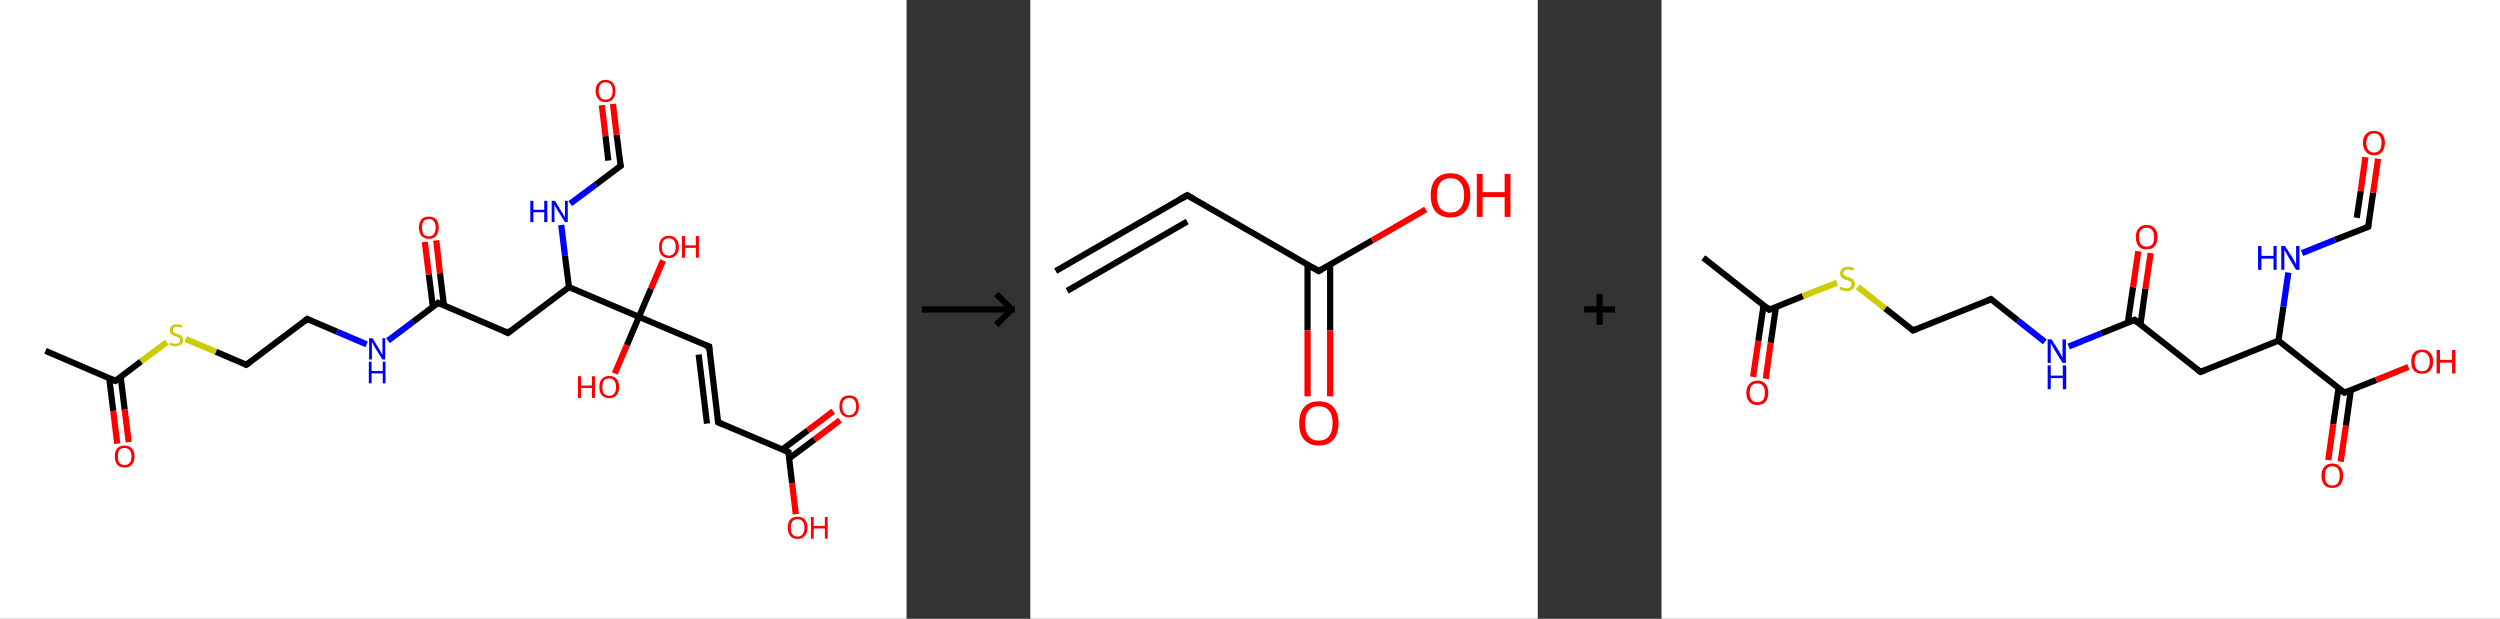 <?xml version='1.0' encoding='ASCII' standalone='yes'?>
<svg xmlns="http://www.w3.org/2000/svg" xmlns:xlink="http://www.w3.org/1999/xlink" version="1.1" width="808.0px" viewBox="0 0 808.0 200.0" height="200.0px">
  <rect x="0" y="0" width="808.0" height="200.0" fill="#333333" stroke="none"/>
  <g>
    <g transform="translate(0, 0) scale(1 1) "><!-- END OF HEADER -->
<rect style="opacity:1.0;fill:#FFFFFF;stroke:none" width="293.0" height="200.0" x="0.0" y="0.0"> </rect>
<path class="bond-0 atom-0 atom-1" d="M 14.7,113.4 L 37.3,123.1" style="fill:none;fill-rule:evenodd;stroke:#000000;stroke-width:2.0px;stroke-linecap:butt;stroke-linejoin:miter;stroke-opacity:1"/>
<path class="bond-1 atom-1 atom-2" d="M 35.3,122.2 L 36.6,132.8" style="fill:none;fill-rule:evenodd;stroke:#000000;stroke-width:2.0px;stroke-linecap:butt;stroke-linejoin:miter;stroke-opacity:1"/>
<path class="bond-1 atom-1 atom-2" d="M 36.6,132.8 L 37.9,143.4" style="fill:none;fill-rule:evenodd;stroke:#FF0000;stroke-width:2.0px;stroke-linecap:butt;stroke-linejoin:miter;stroke-opacity:1"/>
<path class="bond-1 atom-1 atom-2" d="M 39.0,121.8 L 40.3,132.4" style="fill:none;fill-rule:evenodd;stroke:#000000;stroke-width:2.0px;stroke-linecap:butt;stroke-linejoin:miter;stroke-opacity:1"/>
<path class="bond-1 atom-1 atom-2" d="M 40.3,132.4 L 41.6,142.9" style="fill:none;fill-rule:evenodd;stroke:#FF0000;stroke-width:2.0px;stroke-linecap:butt;stroke-linejoin:miter;stroke-opacity:1"/>
<path class="bond-2 atom-1 atom-3" d="M 37.3,123.1 L 45.6,116.8" style="fill:none;fill-rule:evenodd;stroke:#000000;stroke-width:2.0px;stroke-linecap:butt;stroke-linejoin:miter;stroke-opacity:1"/>
<path class="bond-2 atom-1 atom-3" d="M 45.6,116.8 L 53.9,110.6" style="fill:none;fill-rule:evenodd;stroke:#CCCC00;stroke-width:2.0px;stroke-linecap:butt;stroke-linejoin:miter;stroke-opacity:1"/>
<path class="bond-3 atom-3 atom-4" d="M 60.0,109.6 L 69.8,113.7" style="fill:none;fill-rule:evenodd;stroke:#CCCC00;stroke-width:2.0px;stroke-linecap:butt;stroke-linejoin:miter;stroke-opacity:1"/>
<path class="bond-3 atom-3 atom-4" d="M 69.8,113.7 L 79.6,117.9" style="fill:none;fill-rule:evenodd;stroke:#000000;stroke-width:2.0px;stroke-linecap:butt;stroke-linejoin:miter;stroke-opacity:1"/>
<path class="bond-4 atom-4 atom-5" d="M 79.6,117.9 L 99.3,103.1" style="fill:none;fill-rule:evenodd;stroke:#000000;stroke-width:2.0px;stroke-linecap:butt;stroke-linejoin:miter;stroke-opacity:1"/>
<path class="bond-5 atom-5 atom-6" d="M 99.3,103.1 L 108.9,107.2" style="fill:none;fill-rule:evenodd;stroke:#000000;stroke-width:2.0px;stroke-linecap:butt;stroke-linejoin:miter;stroke-opacity:1"/>
<path class="bond-5 atom-5 atom-6" d="M 108.9,107.2 L 118.5,111.3" style="fill:none;fill-rule:evenodd;stroke:#0000FF;stroke-width:2.0px;stroke-linecap:butt;stroke-linejoin:miter;stroke-opacity:1"/>
<path class="bond-6 atom-6 atom-7" d="M 125.4,110.1 L 133.5,104.0" style="fill:none;fill-rule:evenodd;stroke:#0000FF;stroke-width:2.0px;stroke-linecap:butt;stroke-linejoin:miter;stroke-opacity:1"/>
<path class="bond-6 atom-6 atom-7" d="M 133.5,104.0 L 141.6,97.9" style="fill:none;fill-rule:evenodd;stroke:#000000;stroke-width:2.0px;stroke-linecap:butt;stroke-linejoin:miter;stroke-opacity:1"/>
<path class="bond-7 atom-7 atom-8" d="M 143.5,98.8 L 142.2,88.3" style="fill:none;fill-rule:evenodd;stroke:#000000;stroke-width:2.0px;stroke-linecap:butt;stroke-linejoin:miter;stroke-opacity:1"/>
<path class="bond-7 atom-7 atom-8" d="M 142.2,88.3 L 141.0,77.7" style="fill:none;fill-rule:evenodd;stroke:#FF0000;stroke-width:2.0px;stroke-linecap:butt;stroke-linejoin:miter;stroke-opacity:1"/>
<path class="bond-7 atom-7 atom-8" d="M 139.9,99.2 L 138.6,88.7" style="fill:none;fill-rule:evenodd;stroke:#000000;stroke-width:2.0px;stroke-linecap:butt;stroke-linejoin:miter;stroke-opacity:1"/>
<path class="bond-7 atom-7 atom-8" d="M 138.6,88.7 L 137.3,78.2" style="fill:none;fill-rule:evenodd;stroke:#FF0000;stroke-width:2.0px;stroke-linecap:butt;stroke-linejoin:miter;stroke-opacity:1"/>
<path class="bond-8 atom-7 atom-9" d="M 141.6,97.9 L 164.2,107.6" style="fill:none;fill-rule:evenodd;stroke:#000000;stroke-width:2.0px;stroke-linecap:butt;stroke-linejoin:miter;stroke-opacity:1"/>
<path class="bond-9 atom-9 atom-10" d="M 164.2,107.6 L 183.9,92.8" style="fill:none;fill-rule:evenodd;stroke:#000000;stroke-width:2.0px;stroke-linecap:butt;stroke-linejoin:miter;stroke-opacity:1"/>
<path class="bond-10 atom-10 atom-11" d="M 183.9,92.8 L 182.6,82.7" style="fill:none;fill-rule:evenodd;stroke:#000000;stroke-width:2.0px;stroke-linecap:butt;stroke-linejoin:miter;stroke-opacity:1"/>
<path class="bond-10 atom-10 atom-11" d="M 182.6,82.7 L 181.4,72.7" style="fill:none;fill-rule:evenodd;stroke:#0000FF;stroke-width:2.0px;stroke-linecap:butt;stroke-linejoin:miter;stroke-opacity:1"/>
<path class="bond-11 atom-11 atom-12" d="M 184.3,65.8 L 192.5,59.7" style="fill:none;fill-rule:evenodd;stroke:#0000FF;stroke-width:2.0px;stroke-linecap:butt;stroke-linejoin:miter;stroke-opacity:1"/>
<path class="bond-11 atom-11 atom-12" d="M 192.5,59.7 L 200.6,53.6" style="fill:none;fill-rule:evenodd;stroke:#000000;stroke-width:2.0px;stroke-linecap:butt;stroke-linejoin:miter;stroke-opacity:1"/>
<path class="bond-12 atom-12 atom-13" d="M 200.6,53.6 L 199.3,43.6" style="fill:none;fill-rule:evenodd;stroke:#000000;stroke-width:2.0px;stroke-linecap:butt;stroke-linejoin:miter;stroke-opacity:1"/>
<path class="bond-12 atom-12 atom-13" d="M 199.3,43.6 L 198.1,33.6" style="fill:none;fill-rule:evenodd;stroke:#FF0000;stroke-width:2.0px;stroke-linecap:butt;stroke-linejoin:miter;stroke-opacity:1"/>
<path class="bond-12 atom-12 atom-13" d="M 196.6,51.9 L 195.7,44.0" style="fill:none;fill-rule:evenodd;stroke:#000000;stroke-width:2.0px;stroke-linecap:butt;stroke-linejoin:miter;stroke-opacity:1"/>
<path class="bond-12 atom-12 atom-13" d="M 195.7,44.0 L 194.5,34.0" style="fill:none;fill-rule:evenodd;stroke:#FF0000;stroke-width:2.0px;stroke-linecap:butt;stroke-linejoin:miter;stroke-opacity:1"/>
<path class="bond-13 atom-10 atom-14" d="M 183.9,92.8 L 206.5,102.4" style="fill:none;fill-rule:evenodd;stroke:#000000;stroke-width:2.0px;stroke-linecap:butt;stroke-linejoin:miter;stroke-opacity:1"/>
<path class="bond-14 atom-14 atom-15" d="M 206.5,102.4 L 202.6,111.6" style="fill:none;fill-rule:evenodd;stroke:#000000;stroke-width:2.0px;stroke-linecap:butt;stroke-linejoin:miter;stroke-opacity:1"/>
<path class="bond-14 atom-14 atom-15" d="M 202.6,111.6 L 198.7,120.7" style="fill:none;fill-rule:evenodd;stroke:#FF0000;stroke-width:2.0px;stroke-linecap:butt;stroke-linejoin:miter;stroke-opacity:1"/>
<path class="bond-15 atom-14 atom-16" d="M 206.5,102.4 L 210.4,93.3" style="fill:none;fill-rule:evenodd;stroke:#000000;stroke-width:2.0px;stroke-linecap:butt;stroke-linejoin:miter;stroke-opacity:1"/>
<path class="bond-15 atom-14 atom-16" d="M 210.4,93.3 L 214.3,84.2" style="fill:none;fill-rule:evenodd;stroke:#FF0000;stroke-width:2.0px;stroke-linecap:butt;stroke-linejoin:miter;stroke-opacity:1"/>
<path class="bond-16 atom-14 atom-17" d="M 206.5,102.4 L 229.2,112.0" style="fill:none;fill-rule:evenodd;stroke:#000000;stroke-width:2.0px;stroke-linecap:butt;stroke-linejoin:miter;stroke-opacity:1"/>
<path class="bond-17 atom-17 atom-18" d="M 229.2,112.0 L 232.1,136.5" style="fill:none;fill-rule:evenodd;stroke:#000000;stroke-width:2.0px;stroke-linecap:butt;stroke-linejoin:miter;stroke-opacity:1"/>
<path class="bond-17 atom-17 atom-18" d="M 225.8,114.6 L 228.5,136.9" style="fill:none;fill-rule:evenodd;stroke:#000000;stroke-width:2.0px;stroke-linecap:butt;stroke-linejoin:miter;stroke-opacity:1"/>
<path class="bond-18 atom-18 atom-19" d="M 232.1,136.5 L 254.8,146.1" style="fill:none;fill-rule:evenodd;stroke:#000000;stroke-width:2.0px;stroke-linecap:butt;stroke-linejoin:miter;stroke-opacity:1"/>
<path class="bond-19 atom-19 atom-20" d="M 255.0,148.2 L 263.3,142.0" style="fill:none;fill-rule:evenodd;stroke:#000000;stroke-width:2.0px;stroke-linecap:butt;stroke-linejoin:miter;stroke-opacity:1"/>
<path class="bond-19 atom-19 atom-20" d="M 263.3,142.0 L 271.5,135.8" style="fill:none;fill-rule:evenodd;stroke:#FF0000;stroke-width:2.0px;stroke-linecap:butt;stroke-linejoin:miter;stroke-opacity:1"/>
<path class="bond-19 atom-19 atom-20" d="M 252.8,145.3 L 261.1,139.1" style="fill:none;fill-rule:evenodd;stroke:#000000;stroke-width:2.0px;stroke-linecap:butt;stroke-linejoin:miter;stroke-opacity:1"/>
<path class="bond-19 atom-19 atom-20" d="M 261.1,139.1 L 269.3,132.9" style="fill:none;fill-rule:evenodd;stroke:#FF0000;stroke-width:2.0px;stroke-linecap:butt;stroke-linejoin:miter;stroke-opacity:1"/>
<path class="bond-20 atom-19 atom-21" d="M 254.8,146.1 L 256.0,156.1" style="fill:none;fill-rule:evenodd;stroke:#000000;stroke-width:2.0px;stroke-linecap:butt;stroke-linejoin:miter;stroke-opacity:1"/>
<path class="bond-20 atom-19 atom-21" d="M 256.0,156.1 L 257.2,166.2" style="fill:none;fill-rule:evenodd;stroke:#FF0000;stroke-width:2.0px;stroke-linecap:butt;stroke-linejoin:miter;stroke-opacity:1"/>
<path d="M 36.2,122.6 L 37.3,123.1 L 37.7,122.8" style="fill:none;stroke:#000000;stroke-width:2.0px;stroke-linecap:butt;stroke-linejoin:miter;stroke-opacity:1;"/>
<path d="M 79.1,117.7 L 79.6,117.9 L 80.6,117.2" style="fill:none;stroke:#000000;stroke-width:2.0px;stroke-linecap:butt;stroke-linejoin:miter;stroke-opacity:1;"/>
<path d="M 98.3,103.9 L 99.3,103.1 L 99.7,103.3" style="fill:none;stroke:#000000;stroke-width:2.0px;stroke-linecap:butt;stroke-linejoin:miter;stroke-opacity:1;"/>
<path d="M 141.2,98.3 L 141.6,97.9 L 142.7,98.4" style="fill:none;stroke:#000000;stroke-width:2.0px;stroke-linecap:butt;stroke-linejoin:miter;stroke-opacity:1;"/>
<path d="M 163.1,107.1 L 164.2,107.6 L 165.2,106.8" style="fill:none;stroke:#000000;stroke-width:2.0px;stroke-linecap:butt;stroke-linejoin:miter;stroke-opacity:1;"/>
<path d="M 200.2,53.9 L 200.6,53.6 L 200.5,53.1" style="fill:none;stroke:#000000;stroke-width:2.0px;stroke-linecap:butt;stroke-linejoin:miter;stroke-opacity:1;"/>
<path d="M 228.0,111.6 L 229.2,112.0 L 229.3,113.3" style="fill:none;stroke:#000000;stroke-width:2.0px;stroke-linecap:butt;stroke-linejoin:miter;stroke-opacity:1;"/>
<path d="M 232.0,135.3 L 232.1,136.5 L 233.3,137.0" style="fill:none;stroke:#000000;stroke-width:2.0px;stroke-linecap:butt;stroke-linejoin:miter;stroke-opacity:1;"/>
<path d="M 253.7,145.6 L 254.8,146.1 L 254.8,146.6" style="fill:none;stroke:#000000;stroke-width:2.0px;stroke-linecap:butt;stroke-linejoin:miter;stroke-opacity:1;"/>
<path class="atom-2" d="M 37.1 147.5 Q 37.1 145.8, 37.9 144.9 Q 38.7 144.0, 40.3 144.0 Q 41.8 144.0, 42.6 144.9 Q 43.5 145.8, 43.5 147.5 Q 43.5 149.2, 42.6 150.2 Q 41.8 151.1, 40.3 151.1 Q 38.7 151.1, 37.9 150.2 Q 37.1 149.2, 37.1 147.5 M 40.3 150.3 Q 41.3 150.3, 41.9 149.6 Q 42.5 148.9, 42.5 147.5 Q 42.5 146.1, 41.9 145.5 Q 41.3 144.8, 40.3 144.8 Q 39.2 144.8, 38.6 145.4 Q 38.1 146.1, 38.1 147.5 Q 38.1 148.9, 38.6 149.6 Q 39.2 150.3, 40.3 150.3 " fill="#FF0000"/>
<path class="atom-3" d="M 55.0 110.7 Q 55.1 110.7, 55.4 110.8 Q 55.7 111.0, 56.1 111.1 Q 56.4 111.1, 56.8 111.1 Q 57.4 111.1, 57.8 110.8 Q 58.2 110.5, 58.2 109.9 Q 58.2 109.6, 58.0 109.3 Q 57.8 109.1, 57.5 109.0 Q 57.2 108.8, 56.7 108.7 Q 56.1 108.5, 55.8 108.3 Q 55.4 108.1, 55.1 107.8 Q 54.9 107.4, 54.9 106.8 Q 54.9 105.9, 55.5 105.3 Q 56.1 104.8, 57.2 104.8 Q 58.0 104.8, 59.0 105.2 L 58.7 105.9 Q 57.9 105.6, 57.3 105.6 Q 56.6 105.6, 56.2 105.9 Q 55.8 106.2, 55.9 106.6 Q 55.9 107.0, 56.0 107.2 Q 56.2 107.5, 56.5 107.6 Q 56.8 107.7, 57.3 107.9 Q 57.9 108.1, 58.3 108.3 Q 58.6 108.5, 58.9 108.9 Q 59.2 109.3, 59.2 109.9 Q 59.2 110.9, 58.5 111.4 Q 57.9 111.9, 56.8 111.9 Q 56.2 111.9, 55.7 111.8 Q 55.3 111.7, 54.7 111.4 L 55.0 110.7 " fill="#CCCC00"/>
<path class="atom-6" d="M 120.4 109.3 L 122.6 112.9 Q 122.9 113.3, 123.2 114.0 Q 123.6 114.6, 123.6 114.7 L 123.6 109.3 L 124.5 109.3 L 124.5 116.2 L 123.6 116.2 L 121.1 112.2 Q 120.9 111.7, 120.6 111.2 Q 120.3 110.6, 120.2 110.5 L 120.2 116.2 L 119.3 116.2 L 119.3 109.3 L 120.4 109.3 " fill="#0000FF"/>
<path class="atom-6" d="M 119.2 116.9 L 120.1 116.9 L 120.1 119.9 L 123.7 119.9 L 123.7 116.9 L 124.6 116.9 L 124.6 123.9 L 123.7 123.9 L 123.7 120.7 L 120.1 120.7 L 120.1 123.9 L 119.2 123.9 L 119.2 116.9 " fill="#0000FF"/>
<path class="atom-8" d="M 135.4 73.5 Q 135.4 71.9, 136.2 70.9 Q 137.0 70.0, 138.6 70.0 Q 140.1 70.0, 141.0 70.9 Q 141.8 71.9, 141.8 73.5 Q 141.8 75.2, 141.0 76.2 Q 140.1 77.2, 138.6 77.2 Q 137.1 77.2, 136.2 76.2 Q 135.4 75.2, 135.4 73.5 M 138.6 76.4 Q 139.7 76.4, 140.2 75.7 Q 140.8 74.9, 140.8 73.5 Q 140.8 72.2, 140.2 71.5 Q 139.7 70.8, 138.6 70.8 Q 137.5 70.8, 136.9 71.5 Q 136.4 72.2, 136.4 73.5 Q 136.4 74.9, 136.9 75.7 Q 137.5 76.4, 138.6 76.4 " fill="#FF0000"/>
<path class="atom-11" d="M 171.4 64.9 L 172.4 64.9 L 172.4 67.8 L 175.9 67.8 L 175.9 64.9 L 176.9 64.9 L 176.9 71.8 L 175.9 71.8 L 175.9 68.6 L 172.4 68.6 L 172.4 71.8 L 171.4 71.8 L 171.4 64.9 " fill="#0000FF"/>
<path class="atom-11" d="M 179.4 64.9 L 181.6 68.6 Q 181.9 68.9, 182.2 69.6 Q 182.6 70.2, 182.6 70.3 L 182.6 64.9 L 183.5 64.9 L 183.5 71.8 L 182.6 71.8 L 180.1 67.8 Q 179.8 67.3, 179.5 66.8 Q 179.2 66.3, 179.2 66.1 L 179.2 71.8 L 178.3 71.8 L 178.3 64.9 L 179.4 64.9 " fill="#0000FF"/>
<path class="atom-13" d="M 192.5 29.4 Q 192.5 27.7, 193.4 26.8 Q 194.2 25.8, 195.7 25.8 Q 197.3 25.8, 198.1 26.8 Q 198.9 27.7, 198.9 29.4 Q 198.9 31.1, 198.1 32.0 Q 197.3 33.0, 195.7 33.0 Q 194.2 33.0, 193.4 32.0 Q 192.5 31.1, 192.5 29.4 M 195.7 32.2 Q 196.8 32.2, 197.4 31.5 Q 198.0 30.8, 198.0 29.4 Q 198.0 28.0, 197.4 27.3 Q 196.8 26.6, 195.7 26.6 Q 194.7 26.6, 194.1 27.3 Q 193.5 28.0, 193.5 29.4 Q 193.5 30.8, 194.1 31.5 Q 194.7 32.2, 195.7 32.2 " fill="#FF0000"/>
<path class="atom-15" d="M 186.8 121.6 L 187.8 121.6 L 187.8 124.6 L 191.3 124.6 L 191.3 121.6 L 192.3 121.6 L 192.3 128.6 L 191.3 128.6 L 191.3 125.4 L 187.8 125.4 L 187.8 128.6 L 186.8 128.6 L 186.8 121.6 " fill="#FF0000"/>
<path class="atom-15" d="M 193.7 125.1 Q 193.7 123.4, 194.5 122.5 Q 195.3 121.5, 196.9 121.5 Q 198.4 121.5, 199.3 122.5 Q 200.1 123.4, 200.1 125.1 Q 200.1 126.8, 199.3 127.7 Q 198.4 128.7, 196.9 128.7 Q 195.4 128.7, 194.5 127.7 Q 193.7 126.8, 193.7 125.1 M 196.9 127.9 Q 198.0 127.9, 198.5 127.2 Q 199.1 126.5, 199.1 125.1 Q 199.1 123.7, 198.5 123.0 Q 198.0 122.3, 196.9 122.3 Q 195.8 122.3, 195.2 123.0 Q 194.7 123.7, 194.7 125.1 Q 194.7 126.5, 195.2 127.2 Q 195.8 127.9, 196.9 127.9 " fill="#FF0000"/>
<path class="atom-16" d="M 213.0 79.8 Q 213.0 78.1, 213.8 77.2 Q 214.6 76.2, 216.2 76.2 Q 217.7 76.2, 218.5 77.2 Q 219.4 78.1, 219.4 79.8 Q 219.4 81.5, 218.5 82.4 Q 217.7 83.4, 216.2 83.4 Q 214.6 83.4, 213.8 82.4 Q 213.0 81.5, 213.0 79.8 M 216.2 82.6 Q 217.2 82.6, 217.8 81.9 Q 218.4 81.2, 218.4 79.8 Q 218.4 78.4, 217.8 77.7 Q 217.2 77.0, 216.2 77.0 Q 215.1 77.0, 214.5 77.7 Q 213.9 78.4, 213.9 79.8 Q 213.9 81.2, 214.5 81.9 Q 215.1 82.6, 216.2 82.6 " fill="#FF0000"/>
<path class="atom-16" d="M 220.4 76.3 L 221.4 76.3 L 221.4 79.3 L 224.9 79.3 L 224.9 76.3 L 225.9 76.3 L 225.9 83.3 L 224.9 83.3 L 224.9 80.1 L 221.4 80.1 L 221.4 83.3 L 220.4 83.3 L 220.4 76.3 " fill="#FF0000"/>
<path class="atom-20" d="M 271.3 131.3 Q 271.3 129.7, 272.1 128.7 Q 272.9 127.8, 274.5 127.8 Q 276.0 127.8, 276.8 128.7 Q 277.6 129.7, 277.6 131.3 Q 277.6 133.0, 276.8 134.0 Q 276.0 134.9, 274.5 134.9 Q 272.9 134.9, 272.1 134.0 Q 271.3 133.0, 271.3 131.3 M 274.5 134.2 Q 275.5 134.2, 276.1 133.4 Q 276.7 132.7, 276.7 131.3 Q 276.7 130.0, 276.1 129.3 Q 275.5 128.6, 274.5 128.6 Q 273.4 128.6, 272.8 129.3 Q 272.2 130.0, 272.2 131.3 Q 272.2 132.7, 272.8 133.4 Q 273.4 134.2, 274.5 134.2 " fill="#FF0000"/>
<path class="atom-21" d="M 254.6 170.5 Q 254.6 168.9, 255.4 167.9 Q 256.2 167.0, 257.8 167.0 Q 259.3 167.0, 260.1 167.9 Q 261.0 168.9, 261.0 170.5 Q 261.0 172.2, 260.1 173.2 Q 259.3 174.2, 257.8 174.2 Q 256.2 174.2, 255.4 173.2 Q 254.6 172.3, 254.6 170.5 M 257.8 173.4 Q 258.8 173.4, 259.4 172.7 Q 260.0 171.9, 260.0 170.5 Q 260.0 169.2, 259.4 168.5 Q 258.8 167.8, 257.8 167.8 Q 256.7 167.8, 256.1 168.5 Q 255.6 169.2, 255.6 170.5 Q 255.6 172.0, 256.1 172.7 Q 256.7 173.4, 257.8 173.4 " fill="#FF0000"/>
<path class="atom-21" d="M 262.1 167.1 L 263.0 167.1 L 263.0 170.0 L 266.6 170.0 L 266.6 167.1 L 267.5 167.1 L 267.5 174.1 L 266.6 174.1 L 266.6 170.8 L 263.0 170.8 L 263.0 174.1 L 262.1 174.1 L 262.1 167.1 " fill="#FF0000"/>
</g>
    <g transform="translate(293.0, 0) scale(1 1) "><line x1="5" y1="100" x2="35" y2="100" style="stroke:rgb(0,0,0);stroke-width:2"/>
  <line x1="34" y1="100" x2="29" y2="95" style="stroke:rgb(0,0,0);stroke-width:2"/>
  <line x1="34" y1="100" x2="29" y2="105" style="stroke:rgb(0,0,0);stroke-width:2"/>
</g>
    <g transform="translate(333.0, 0) scale(1 1) "><!-- END OF HEADER -->
<rect style="opacity:1.0;fill:#FFFFFF;stroke:none" width="164.0" height="200.0" x="0.0" y="0.0"> </rect>
<path class="bond-0 atom-0 atom-1" d="M 8.2,87.6 L 50.7,63.1" style="fill:none;fill-rule:evenodd;stroke:#000000;stroke-width:2.0px;stroke-linecap:butt;stroke-linejoin:miter;stroke-opacity:1"/>
<path class="bond-0 atom-0 atom-1" d="M 11.9,94.0 L 50.7,71.6" style="fill:none;fill-rule:evenodd;stroke:#000000;stroke-width:2.0px;stroke-linecap:butt;stroke-linejoin:miter;stroke-opacity:1"/>
<path class="bond-1 atom-1 atom-2" d="M 50.7,63.1 L 93.2,87.6" style="fill:none;fill-rule:evenodd;stroke:#000000;stroke-width:2.0px;stroke-linecap:butt;stroke-linejoin:miter;stroke-opacity:1"/>
<path class="bond-2 atom-2 atom-3" d="M 89.6,85.5 L 89.6,106.8" style="fill:none;fill-rule:evenodd;stroke:#000000;stroke-width:2.0px;stroke-linecap:butt;stroke-linejoin:miter;stroke-opacity:1"/>
<path class="bond-2 atom-2 atom-3" d="M 89.6,106.8 L 89.6,128.1" style="fill:none;fill-rule:evenodd;stroke:#FF0000;stroke-width:2.0px;stroke-linecap:butt;stroke-linejoin:miter;stroke-opacity:1"/>
<path class="bond-2 atom-2 atom-3" d="M 96.9,85.5 L 96.9,106.8" style="fill:none;fill-rule:evenodd;stroke:#000000;stroke-width:2.0px;stroke-linecap:butt;stroke-linejoin:miter;stroke-opacity:1"/>
<path class="bond-2 atom-2 atom-3" d="M 96.9,106.8 L 96.9,128.1" style="fill:none;fill-rule:evenodd;stroke:#FF0000;stroke-width:2.0px;stroke-linecap:butt;stroke-linejoin:miter;stroke-opacity:1"/>
<path class="bond-3 atom-2 atom-4" d="M 93.2,87.6 L 110.5,77.7" style="fill:none;fill-rule:evenodd;stroke:#000000;stroke-width:2.0px;stroke-linecap:butt;stroke-linejoin:miter;stroke-opacity:1"/>
<path class="bond-3 atom-2 atom-4" d="M 110.5,77.7 L 127.8,67.7" style="fill:none;fill-rule:evenodd;stroke:#FF0000;stroke-width:2.0px;stroke-linecap:butt;stroke-linejoin:miter;stroke-opacity:1"/>
<path d="M 48.6,64.3 L 50.7,63.1 L 52.8,64.3" style="fill:none;stroke:#000000;stroke-width:2.0px;stroke-linecap:butt;stroke-linejoin:miter;stroke-opacity:1;"/>
<path d="M 91.1,86.4 L 93.2,87.6 L 94.1,87.1" style="fill:none;stroke:#000000;stroke-width:2.0px;stroke-linecap:butt;stroke-linejoin:miter;stroke-opacity:1;"/>
<path class="atom-3" d="M 86.9 136.8 Q 86.9 133.4, 88.5 131.6 Q 90.2 129.7, 93.2 129.7 Q 96.3 129.7, 98.0 131.6 Q 99.6 133.4, 99.6 136.8 Q 99.6 140.1, 98.0 142.1 Q 96.3 144.0, 93.2 144.0 Q 90.2 144.0, 88.5 142.1 Q 86.9 140.2, 86.9 136.8 M 93.2 142.4 Q 95.4 142.4, 96.5 141.0 Q 97.7 139.5, 97.7 136.8 Q 97.7 134.0, 96.5 132.7 Q 95.4 131.3, 93.2 131.3 Q 91.1 131.3, 90.0 132.6 Q 88.8 134.0, 88.8 136.8 Q 88.8 139.6, 90.0 141.0 Q 91.1 142.4, 93.2 142.4 " fill="#FF0000"/>
<path class="atom-4" d="M 129.4 63.1 Q 129.4 59.8, 131.0 57.9 Q 132.7 56.0, 135.8 56.0 Q 138.9 56.0, 140.5 57.9 Q 142.2 59.8, 142.2 63.1 Q 142.2 66.5, 140.5 68.4 Q 138.8 70.3, 135.8 70.3 Q 132.7 70.3, 131.0 68.4 Q 129.4 66.5, 129.4 63.1 M 135.8 68.7 Q 137.9 68.7, 139.0 67.3 Q 140.2 65.9, 140.2 63.1 Q 140.2 60.4, 139.0 59.0 Q 137.9 57.6, 135.8 57.6 Q 133.7 57.6, 132.5 59.0 Q 131.4 60.4, 131.4 63.1 Q 131.4 65.9, 132.5 67.3 Q 133.7 68.7, 135.8 68.7 " fill="#FF0000"/>
<path class="atom-4" d="M 144.3 56.2 L 146.2 56.2 L 146.2 62.1 L 153.3 62.1 L 153.3 56.2 L 155.2 56.2 L 155.2 70.1 L 153.3 70.1 L 153.3 63.7 L 146.2 63.7 L 146.2 70.1 L 144.3 70.1 L 144.3 56.2 " fill="#FF0000"/>
</g>
    <g transform="translate(497.0, 0) scale(1 1) "><line x1="15" y1="100" x2="25" y2="100" style="stroke:rgb(0,0,0);stroke-width:2"/>
  <line x1="20" y1="95" x2="20" y2="105" style="stroke:rgb(0,0,0);stroke-width:2"/>
</g>
    <g transform="translate(537.0, 0) scale(1 1) "><!-- END OF HEADER -->
<rect style="opacity:1.0;fill:#FFFFFF;stroke:none" width="271.0" height="200.0" x="0.0" y="0.0"> </rect>
<path class="bond-0 atom-0 atom-1" d="M 13.5,83.3 L 34.8,100.1" style="fill:none;fill-rule:evenodd;stroke:#000000;stroke-width:2.0px;stroke-linecap:butt;stroke-linejoin:miter;stroke-opacity:1"/>
<path class="bond-1 atom-1 atom-2" d="M 33.0,98.6 L 31.3,110.2" style="fill:none;fill-rule:evenodd;stroke:#000000;stroke-width:2.0px;stroke-linecap:butt;stroke-linejoin:miter;stroke-opacity:1"/>
<path class="bond-1 atom-1 atom-2" d="M 31.3,110.2 L 29.6,121.8" style="fill:none;fill-rule:evenodd;stroke:#FF0000;stroke-width:2.0px;stroke-linecap:butt;stroke-linejoin:miter;stroke-opacity:1"/>
<path class="bond-1 atom-1 atom-2" d="M 37.0,99.2 L 35.3,110.8" style="fill:none;fill-rule:evenodd;stroke:#000000;stroke-width:2.0px;stroke-linecap:butt;stroke-linejoin:miter;stroke-opacity:1"/>
<path class="bond-1 atom-1 atom-2" d="M 35.3,110.8 L 33.7,122.4" style="fill:none;fill-rule:evenodd;stroke:#FF0000;stroke-width:2.0px;stroke-linecap:butt;stroke-linejoin:miter;stroke-opacity:1"/>
<path class="bond-2 atom-1 atom-3" d="M 34.8,100.1 L 45.7,95.7" style="fill:none;fill-rule:evenodd;stroke:#000000;stroke-width:2.0px;stroke-linecap:butt;stroke-linejoin:miter;stroke-opacity:1"/>
<path class="bond-2 atom-1 atom-3" d="M 45.7,95.7 L 56.7,91.4" style="fill:none;fill-rule:evenodd;stroke:#CCCC00;stroke-width:2.0px;stroke-linecap:butt;stroke-linejoin:miter;stroke-opacity:1"/>
<path class="bond-3 atom-3 atom-4" d="M 63.4,92.7 L 72.3,99.7" style="fill:none;fill-rule:evenodd;stroke:#CCCC00;stroke-width:2.0px;stroke-linecap:butt;stroke-linejoin:miter;stroke-opacity:1"/>
<path class="bond-3 atom-3 atom-4" d="M 72.3,99.7 L 81.3,106.8" style="fill:none;fill-rule:evenodd;stroke:#000000;stroke-width:2.0px;stroke-linecap:butt;stroke-linejoin:miter;stroke-opacity:1"/>
<path class="bond-4 atom-4 atom-5" d="M 81.3,106.8 L 106.5,96.7" style="fill:none;fill-rule:evenodd;stroke:#000000;stroke-width:2.0px;stroke-linecap:butt;stroke-linejoin:miter;stroke-opacity:1"/>
<path class="bond-5 atom-5 atom-6" d="M 106.5,96.7 L 115.2,103.6" style="fill:none;fill-rule:evenodd;stroke:#000000;stroke-width:2.0px;stroke-linecap:butt;stroke-linejoin:miter;stroke-opacity:1"/>
<path class="bond-5 atom-5 atom-6" d="M 115.2,103.6 L 123.9,110.5" style="fill:none;fill-rule:evenodd;stroke:#0000FF;stroke-width:2.0px;stroke-linecap:butt;stroke-linejoin:miter;stroke-opacity:1"/>
<path class="bond-6 atom-6 atom-7" d="M 131.6,112.0 L 142.2,107.7" style="fill:none;fill-rule:evenodd;stroke:#0000FF;stroke-width:2.0px;stroke-linecap:butt;stroke-linejoin:miter;stroke-opacity:1"/>
<path class="bond-6 atom-6 atom-7" d="M 142.2,107.7 L 152.9,103.4" style="fill:none;fill-rule:evenodd;stroke:#000000;stroke-width:2.0px;stroke-linecap:butt;stroke-linejoin:miter;stroke-opacity:1"/>
<path class="bond-7 atom-7 atom-8" d="M 154.8,104.9 L 156.4,93.3" style="fill:none;fill-rule:evenodd;stroke:#000000;stroke-width:2.0px;stroke-linecap:butt;stroke-linejoin:miter;stroke-opacity:1"/>
<path class="bond-7 atom-7 atom-8" d="M 156.4,93.3 L 158.1,81.8" style="fill:none;fill-rule:evenodd;stroke:#FF0000;stroke-width:2.0px;stroke-linecap:butt;stroke-linejoin:miter;stroke-opacity:1"/>
<path class="bond-7 atom-7 atom-8" d="M 150.7,104.3 L 152.4,92.8" style="fill:none;fill-rule:evenodd;stroke:#000000;stroke-width:2.0px;stroke-linecap:butt;stroke-linejoin:miter;stroke-opacity:1"/>
<path class="bond-7 atom-7 atom-8" d="M 152.4,92.8 L 154.1,81.2" style="fill:none;fill-rule:evenodd;stroke:#FF0000;stroke-width:2.0px;stroke-linecap:butt;stroke-linejoin:miter;stroke-opacity:1"/>
<path class="bond-8 atom-7 atom-9" d="M 152.9,103.4 L 174.2,120.2" style="fill:none;fill-rule:evenodd;stroke:#000000;stroke-width:2.0px;stroke-linecap:butt;stroke-linejoin:miter;stroke-opacity:1"/>
<path class="bond-9 atom-9 atom-10" d="M 174.2,120.2 L 199.4,110.1" style="fill:none;fill-rule:evenodd;stroke:#000000;stroke-width:2.0px;stroke-linecap:butt;stroke-linejoin:miter;stroke-opacity:1"/>
<path class="bond-10 atom-10 atom-11" d="M 199.4,110.1 L 201.0,99.1" style="fill:none;fill-rule:evenodd;stroke:#000000;stroke-width:2.0px;stroke-linecap:butt;stroke-linejoin:miter;stroke-opacity:1"/>
<path class="bond-10 atom-10 atom-11" d="M 201.0,99.1 L 202.6,88.1" style="fill:none;fill-rule:evenodd;stroke:#0000FF;stroke-width:2.0px;stroke-linecap:butt;stroke-linejoin:miter;stroke-opacity:1"/>
<path class="bond-11 atom-11 atom-12" d="M 207.0,81.8 L 217.7,77.5" style="fill:none;fill-rule:evenodd;stroke:#0000FF;stroke-width:2.0px;stroke-linecap:butt;stroke-linejoin:miter;stroke-opacity:1"/>
<path class="bond-11 atom-11 atom-12" d="M 217.7,77.5 L 228.4,73.3" style="fill:none;fill-rule:evenodd;stroke:#000000;stroke-width:2.0px;stroke-linecap:butt;stroke-linejoin:miter;stroke-opacity:1"/>
<path class="bond-12 atom-12 atom-13" d="M 228.4,73.3 L 230.0,62.3" style="fill:none;fill-rule:evenodd;stroke:#000000;stroke-width:2.0px;stroke-linecap:butt;stroke-linejoin:miter;stroke-opacity:1"/>
<path class="bond-12 atom-12 atom-13" d="M 230.0,62.3 L 231.6,51.3" style="fill:none;fill-rule:evenodd;stroke:#FF0000;stroke-width:2.0px;stroke-linecap:butt;stroke-linejoin:miter;stroke-opacity:1"/>
<path class="bond-12 atom-12 atom-13" d="M 224.7,70.4 L 226.0,61.7" style="fill:none;fill-rule:evenodd;stroke:#000000;stroke-width:2.0px;stroke-linecap:butt;stroke-linejoin:miter;stroke-opacity:1"/>
<path class="bond-12 atom-12 atom-13" d="M 226.0,61.7 L 227.5,50.8" style="fill:none;fill-rule:evenodd;stroke:#FF0000;stroke-width:2.0px;stroke-linecap:butt;stroke-linejoin:miter;stroke-opacity:1"/>
<path class="bond-13 atom-10 atom-14" d="M 199.4,110.1 L 220.7,126.9" style="fill:none;fill-rule:evenodd;stroke:#000000;stroke-width:2.0px;stroke-linecap:butt;stroke-linejoin:miter;stroke-opacity:1"/>
<path class="bond-14 atom-14 atom-15" d="M 218.8,125.5 L 217.1,137.1" style="fill:none;fill-rule:evenodd;stroke:#000000;stroke-width:2.0px;stroke-linecap:butt;stroke-linejoin:miter;stroke-opacity:1"/>
<path class="bond-14 atom-14 atom-15" d="M 217.1,137.1 L 215.5,148.7" style="fill:none;fill-rule:evenodd;stroke:#FF0000;stroke-width:2.0px;stroke-linecap:butt;stroke-linejoin:miter;stroke-opacity:1"/>
<path class="bond-14 atom-14 atom-15" d="M 222.8,126.0 L 221.2,137.6" style="fill:none;fill-rule:evenodd;stroke:#000000;stroke-width:2.0px;stroke-linecap:butt;stroke-linejoin:miter;stroke-opacity:1"/>
<path class="bond-14 atom-14 atom-15" d="M 221.2,137.6 L 219.5,149.2" style="fill:none;fill-rule:evenodd;stroke:#FF0000;stroke-width:2.0px;stroke-linecap:butt;stroke-linejoin:miter;stroke-opacity:1"/>
<path class="bond-15 atom-14 atom-16" d="M 220.7,126.9 L 231.0,122.8" style="fill:none;fill-rule:evenodd;stroke:#000000;stroke-width:2.0px;stroke-linecap:butt;stroke-linejoin:miter;stroke-opacity:1"/>
<path class="bond-15 atom-14 atom-16" d="M 231.0,122.8 L 241.4,118.6" style="fill:none;fill-rule:evenodd;stroke:#FF0000;stroke-width:2.0px;stroke-linecap:butt;stroke-linejoin:miter;stroke-opacity:1"/>
<path d="M 33.8,99.2 L 34.8,100.1 L 35.4,99.9" style="fill:none;stroke:#000000;stroke-width:2.0px;stroke-linecap:butt;stroke-linejoin:miter;stroke-opacity:1;"/>
<path d="M 80.8,106.4 L 81.3,106.8 L 82.6,106.3" style="fill:none;stroke:#000000;stroke-width:2.0px;stroke-linecap:butt;stroke-linejoin:miter;stroke-opacity:1;"/>
<path d="M 105.2,97.2 L 106.5,96.7 L 106.9,97.1" style="fill:none;stroke:#000000;stroke-width:2.0px;stroke-linecap:butt;stroke-linejoin:miter;stroke-opacity:1;"/>
<path d="M 152.4,103.7 L 152.9,103.4 L 154.0,104.3" style="fill:none;stroke:#000000;stroke-width:2.0px;stroke-linecap:butt;stroke-linejoin:miter;stroke-opacity:1;"/>
<path d="M 173.1,119.4 L 174.2,120.2 L 175.5,119.7" style="fill:none;stroke:#000000;stroke-width:2.0px;stroke-linecap:butt;stroke-linejoin:miter;stroke-opacity:1;"/>
<path d="M 227.9,73.5 L 228.4,73.3 L 228.5,72.7" style="fill:none;stroke:#000000;stroke-width:2.0px;stroke-linecap:butt;stroke-linejoin:miter;stroke-opacity:1;"/>
<path d="M 219.6,126.1 L 220.7,126.9 L 221.2,126.7" style="fill:none;stroke:#000000;stroke-width:2.0px;stroke-linecap:butt;stroke-linejoin:miter;stroke-opacity:1;"/>
<path class="atom-2" d="M 27.4 126.9 Q 27.4 125.1, 28.4 124.1 Q 29.3 123.0, 31.0 123.0 Q 32.7 123.0, 33.6 124.1 Q 34.5 125.1, 34.5 126.9 Q 34.5 128.8, 33.6 129.9 Q 32.7 130.9, 31.0 130.9 Q 29.3 130.9, 28.4 129.9 Q 27.4 128.8, 27.4 126.9 M 31.0 130.0 Q 32.1 130.0, 32.8 129.3 Q 33.4 128.5, 33.4 126.9 Q 33.4 125.4, 32.8 124.7 Q 32.1 123.9, 31.0 123.9 Q 29.8 123.9, 29.2 124.6 Q 28.5 125.4, 28.5 126.9 Q 28.5 128.5, 29.2 129.3 Q 29.8 130.0, 31.0 130.0 " fill="#FF0000"/>
<path class="atom-3" d="M 57.8 92.7 Q 57.9 92.7, 58.3 92.8 Q 58.6 93.0, 59.0 93.1 Q 59.4 93.2, 59.8 93.2 Q 60.5 93.2, 61.0 92.8 Q 61.4 92.5, 61.4 91.9 Q 61.4 91.4, 61.2 91.2 Q 61.0 90.9, 60.6 90.8 Q 60.3 90.6, 59.8 90.5 Q 59.1 90.3, 58.7 90.1 Q 58.3 89.9, 58.0 89.5 Q 57.7 89.0, 57.7 88.4 Q 57.7 87.4, 58.4 86.8 Q 59.0 86.2, 60.3 86.2 Q 61.2 86.2, 62.2 86.6 L 62.0 87.5 Q 61.0 87.1, 60.4 87.1 Q 59.6 87.1, 59.2 87.4 Q 58.8 87.7, 58.8 88.2 Q 58.8 88.6, 59.0 88.9 Q 59.2 89.1, 59.5 89.3 Q 59.8 89.4, 60.4 89.6 Q 61.0 89.8, 61.5 90.0 Q 61.9 90.2, 62.2 90.7 Q 62.5 91.1, 62.5 91.9 Q 62.5 92.9, 61.8 93.5 Q 61.0 94.1, 59.9 94.1 Q 59.2 94.1, 58.7 93.9 Q 58.2 93.8, 57.5 93.5 L 57.8 92.7 " fill="#CCCC00"/>
<path class="atom-6" d="M 126.1 109.7 L 128.6 113.7 Q 128.8 114.1, 129.2 114.8 Q 129.6 115.6, 129.6 115.6 L 129.6 109.7 L 130.7 109.7 L 130.7 117.3 L 129.6 117.3 L 126.9 112.9 Q 126.6 112.4, 126.3 111.8 Q 125.9 111.2, 125.8 111.0 L 125.8 117.3 L 124.8 117.3 L 124.8 109.7 L 126.1 109.7 " fill="#0000FF"/>
<path class="atom-6" d="M 124.8 118.1 L 125.8 118.1 L 125.8 121.4 L 129.7 121.4 L 129.7 118.1 L 130.8 118.1 L 130.8 125.8 L 129.7 125.8 L 129.7 122.2 L 125.8 122.2 L 125.8 125.8 L 124.8 125.8 L 124.8 118.1 " fill="#0000FF"/>
<path class="atom-8" d="M 153.3 76.6 Q 153.3 74.8, 154.2 73.8 Q 155.1 72.7, 156.8 72.7 Q 158.5 72.7, 159.4 73.8 Q 160.3 74.8, 160.3 76.6 Q 160.3 78.5, 159.4 79.6 Q 158.5 80.6, 156.8 80.6 Q 155.1 80.6, 154.2 79.6 Q 153.3 78.5, 153.3 76.6 M 156.8 79.7 Q 158.0 79.7, 158.6 79.0 Q 159.2 78.2, 159.2 76.6 Q 159.2 75.1, 158.6 74.4 Q 158.0 73.6, 156.8 73.6 Q 155.6 73.6, 155.0 74.4 Q 154.3 75.1, 154.3 76.6 Q 154.3 78.2, 155.0 79.0 Q 155.6 79.7, 156.8 79.7 " fill="#FF0000"/>
<path class="atom-11" d="M 192.8 79.5 L 193.9 79.5 L 193.9 82.7 L 197.8 82.7 L 197.8 79.5 L 198.8 79.5 L 198.8 87.2 L 197.8 87.2 L 197.8 83.6 L 193.9 83.6 L 193.9 87.2 L 192.8 87.2 L 192.8 79.5 " fill="#0000FF"/>
<path class="atom-11" d="M 201.5 79.5 L 204.1 83.5 Q 204.3 84.0, 204.7 84.7 Q 205.1 85.4, 205.1 85.4 L 205.1 79.5 L 206.2 79.5 L 206.2 87.2 L 205.1 87.2 L 202.4 82.7 Q 202.1 82.2, 201.8 81.6 Q 201.4 81.0, 201.3 80.8 L 201.3 87.2 L 200.3 87.2 L 200.3 79.5 L 201.5 79.5 " fill="#0000FF"/>
<path class="atom-13" d="M 226.7 46.2 Q 226.7 44.3, 227.7 43.3 Q 228.6 42.3, 230.3 42.3 Q 232.0 42.3, 232.9 43.3 Q 233.8 44.3, 233.8 46.2 Q 233.8 48.0, 232.9 49.1 Q 231.9 50.2, 230.3 50.2 Q 228.6 50.2, 227.7 49.1 Q 226.7 48.0, 226.7 46.2 M 230.3 49.3 Q 231.4 49.3, 232.1 48.5 Q 232.7 47.7, 232.7 46.2 Q 232.7 44.7, 232.1 43.9 Q 231.4 43.1, 230.3 43.1 Q 229.1 43.1, 228.5 43.9 Q 227.8 44.7, 227.8 46.2 Q 227.8 47.7, 228.5 48.5 Q 229.1 49.3, 230.3 49.3 " fill="#FF0000"/>
<path class="atom-15" d="M 213.3 153.7 Q 213.3 151.9, 214.2 150.9 Q 215.1 149.8, 216.8 149.8 Q 218.5 149.8, 219.4 150.9 Q 220.3 151.9, 220.3 153.7 Q 220.3 155.6, 219.4 156.7 Q 218.5 157.7, 216.8 157.7 Q 215.1 157.7, 214.2 156.7 Q 213.3 155.6, 213.3 153.7 M 216.8 156.9 Q 218.0 156.9, 218.6 156.1 Q 219.2 155.3, 219.2 153.7 Q 219.2 152.2, 218.6 151.5 Q 218.0 150.7, 216.8 150.7 Q 215.6 150.7, 215.0 151.5 Q 214.4 152.2, 214.4 153.7 Q 214.4 155.3, 215.0 156.1 Q 215.6 156.9, 216.8 156.9 " fill="#FF0000"/>
<path class="atom-16" d="M 242.3 116.9 Q 242.3 115.0, 243.2 114.0 Q 244.1 113.0, 245.8 113.0 Q 247.5 113.0, 248.4 114.0 Q 249.4 115.0, 249.4 116.9 Q 249.4 118.7, 248.4 119.8 Q 247.5 120.8, 245.8 120.8 Q 244.1 120.8, 243.2 119.8 Q 242.3 118.7, 242.3 116.9 M 245.8 120.0 Q 247.0 120.0, 247.6 119.2 Q 248.3 118.4, 248.3 116.9 Q 248.3 115.4, 247.6 114.6 Q 247.0 113.8, 245.8 113.8 Q 244.7 113.8, 244.0 114.6 Q 243.4 115.4, 243.4 116.9 Q 243.4 118.4, 244.0 119.2 Q 244.7 120.0, 245.8 120.0 " fill="#FF0000"/>
<path class="atom-16" d="M 250.5 113.1 L 251.6 113.1 L 251.6 116.3 L 255.5 116.3 L 255.5 113.1 L 256.6 113.1 L 256.6 120.7 L 255.5 120.7 L 255.5 117.2 L 251.6 117.2 L 251.6 120.7 L 250.5 120.7 L 250.5 113.1 " fill="#FF0000"/>
</g>
  </g>
</svg>
